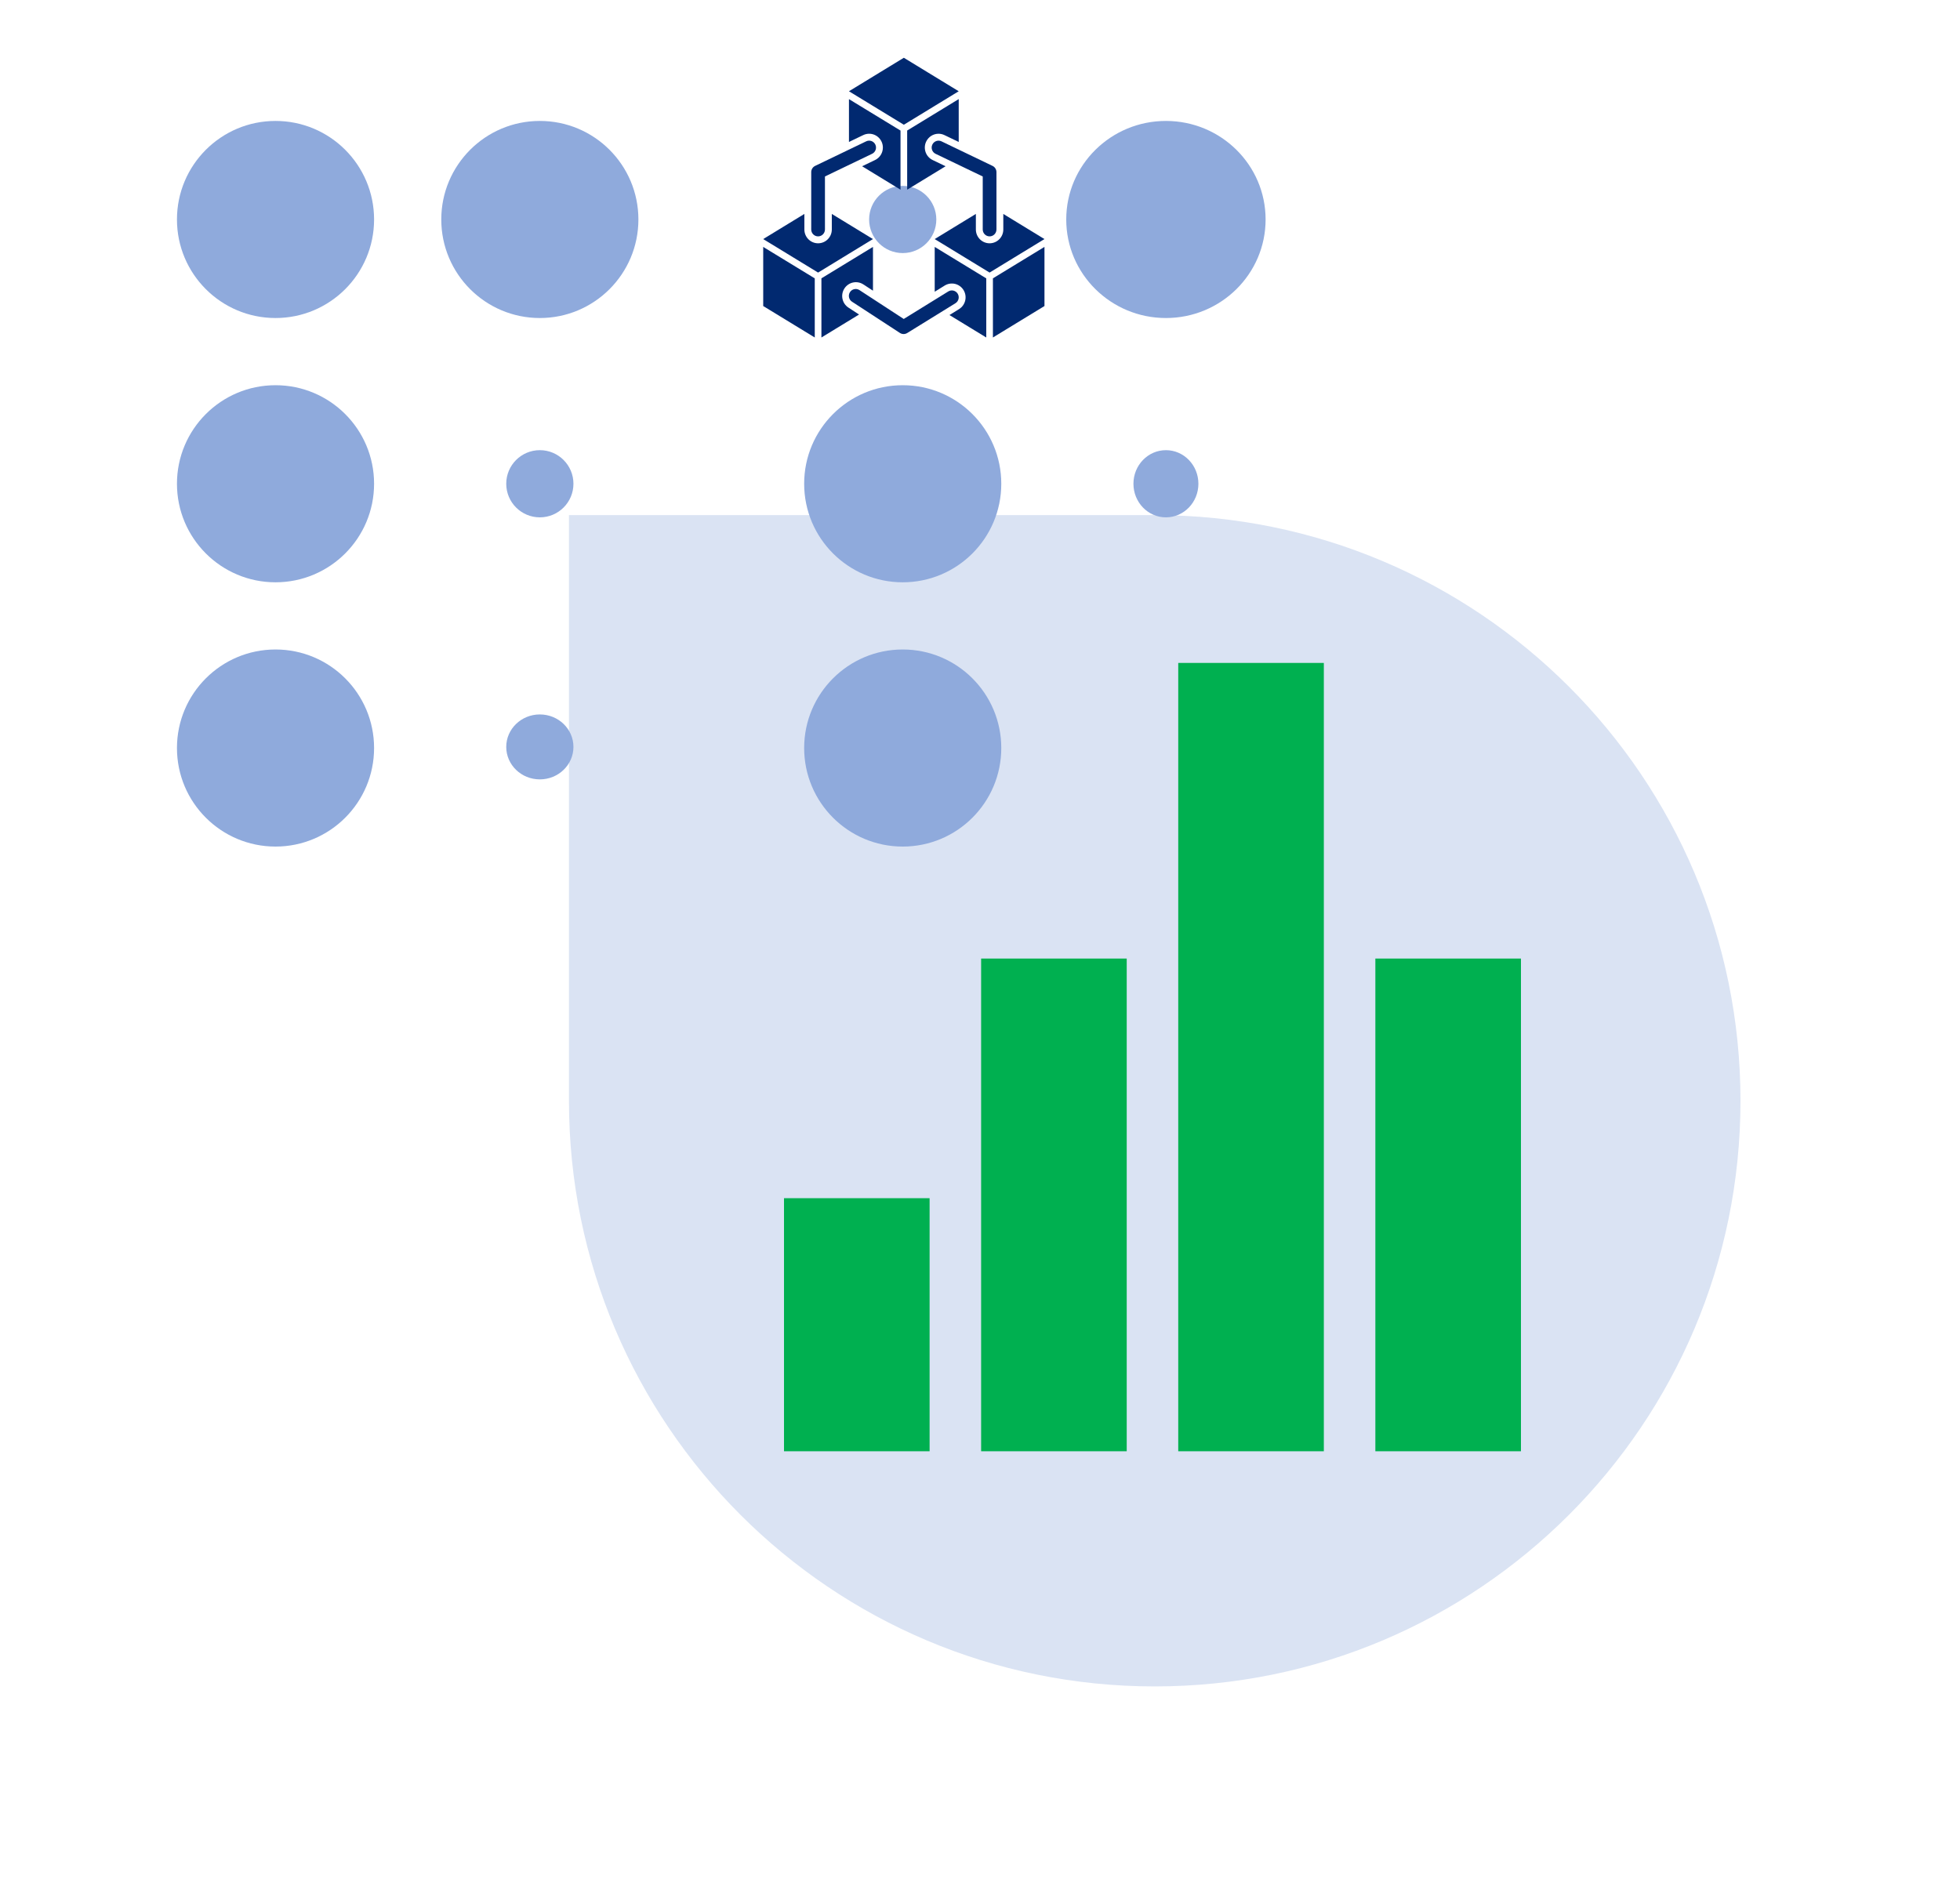 <svg width="875" height="850" xmlns="http://www.w3.org/2000/svg" xmlns:xlink="http://www.w3.org/1999/xlink" overflow="hidden"><defs><filter id="fx0" x="-10%" y="-10%" width="120%" height="120%" filterUnits="userSpaceOnUse" primitiveUnits="userSpaceOnUse"><feComponentTransfer color-interpolation-filters="sRGB"><feFuncR type="discrete" tableValues="0 0"/><feFuncG type="discrete" tableValues="0 0"/><feFuncB type="discrete" tableValues="0 0"/><feFuncA type="linear" slope="0.149" intercept="0"/></feComponentTransfer><feGaussianBlur stdDeviation="7.639 7.639"/></filter><clipPath id="clip1"><rect x="1031" y="504" width="875" height="850"/></clipPath><clipPath id="clip2"><rect x="-7" y="-7" width="891" height="864"/></clipPath><clipPath id="clip3"><rect x="0" y="0" width="876" height="850"/></clipPath><clipPath id="clip4"><rect x="1360" y="519" width="149" height="148"/></clipPath><clipPath id="clip5"><rect x="1360" y="519" width="149" height="148"/></clipPath><clipPath id="clip6"><rect x="1360" y="519" width="149" height="148"/></clipPath></defs><g clip-path="url(#clip1)" transform="translate(-1031 -504)"><g clip-path="url(#clip2)" filter="url(#fx0)" transform="translate(1030 504)"><g clip-path="url(#clip3)"><path d="M24.198 157.49C24.198 83.599 84.099 23.698 157.991 23.698L718.645 23.698C792.537 23.698 852.438 83.599 852.438 157.49L852.438 692.645C852.438 766.537 792.537 826.438 718.645 826.438L157.991 826.438C84.099 826.438 24.198 766.537 24.198 692.645Z" fill="#FFFFFF" fill-rule="evenodd"/></g></g><path d="M1053 645.169C1053 572.726 1111.73 514 1184.17 514L1733.83 514C1806.27 514 1865 572.726 1865 645.169L1865 1169.83C1865 1242.27 1806.27 1301 1733.83 1301L1184.17 1301C1111.73 1301 1053 1242.27 1053 1169.83Z" fill="#FFFFFF" fill-rule="evenodd"/><path d="M1546.5 1257C1402.08 1257 1285 1139.92 1285 995.5 1285 908.333 1285 821.167 1285 734 1372.17 734 1459.33 734 1546.5 734 1690.92 734 1808 851.078 1808 995.5 1808 1139.92 1690.92 1257 1546.5 1257Z" fill="#DAE3F3" fill-rule="evenodd"/><path d="M1198 602C1198 626.3 1178.3 646 1154 646 1129.7 646 1110 626.3 1110 602 1110 577.699 1129.7 558 1154 558 1178.3 558 1198 577.699 1198 602Z" fill="#8FAADC" fill-rule="evenodd"/><path d="M1198 720C1198 744.301 1178.3 764.001 1154 764.001 1129.7 764.001 1110 744.301 1110 720 1110 695.7 1129.7 676 1154 676 1178.3 676 1198 695.7 1198 720Z" fill="#8FAADC" fill-rule="evenodd"/><path d="M1198 838C1198 862.301 1178.3 882 1154 882 1129.7 882 1110 862.301 1110 838 1110 813.699 1129.7 794 1154 794 1178.3 794 1198 813.699 1198 838Z" fill="#8FAADC" fill-rule="evenodd"/><path d="M1287 720C1287 728.284 1280.28 735 1272 735 1263.72 735 1257 728.284 1257 720 1257 711.716 1263.72 705 1272 705 1280.28 705 1287 711.716 1287 720Z" fill="#8FAADC" fill-rule="evenodd"/><path d="M1287 837.5C1287 845.508 1280.28 852 1272 852 1263.72 852 1257 845.508 1257 837.5 1257 829.492 1263.72 823 1272 823 1280.28 823 1287 829.492 1287 837.5Z" fill="#8FAADC" fill-rule="evenodd"/><path d="M1316 602C1316 626.3 1296.3 646 1272 646 1247.7 646 1228 626.3 1228 602 1228 577.699 1247.7 558 1272 558 1296.3 558 1316 577.699 1316 602Z" fill="#8FAADC" fill-rule="evenodd"/><path d="M1449 602C1449 610.284 1442.28 617 1434 617 1425.72 617 1419 610.284 1419 602 1419 593.716 1425.72 587 1434 587 1442.28 587 1449 593.716 1449 602Z" fill="#8FAADC" fill-rule="evenodd"/><path d="M1478 720C1478 744.301 1458.3 764.001 1434 764.001 1409.7 764.001 1390 744.301 1390 720 1390 695.7 1409.7 676 1434 676 1458.3 676 1478 695.7 1478 720Z" fill="#8FAADC" fill-rule="evenodd"/><path d="M1478 838C1478 862.301 1458.3 882 1434 882 1409.7 882 1390 862.301 1390 838 1390 813.699 1409.7 794 1434 794 1458.3 794 1478 813.699 1478 838Z" fill="#8FAADC" fill-rule="evenodd"/><path d="M1566 720C1566 728.284 1559.51 735 1551.5 735 1543.49 735 1537 728.284 1537 720 1537 711.716 1543.49 705 1551.5 705 1559.51 705 1566 711.716 1566 720Z" fill="#8FAADC" fill-rule="evenodd"/><path d="M1596 602C1596 626.3 1576.08 646 1551.5 646 1526.92 646 1507 626.3 1507 602 1507 577.699 1526.92 558 1551.5 558 1576.08 558 1596 577.699 1596 602Z" fill="#8FAADC" fill-rule="evenodd"/><path d="M1645 932 1710 932 1710 1152 1645 1152Z" fill="#00B050" fill-rule="evenodd"/><path d="M1557 800 1622 800 1622 1152 1557 1152Z" fill="#00B050" fill-rule="evenodd"/><path d="M1469 932 1534 932 1534 1152 1469 1152Z" fill="#00B050" fill-rule="evenodd"/><path d="M1381 1039 1446 1039 1446 1152 1381 1152Z" fill="#00B050" fill-rule="evenodd"/><g clip-path="url(#clip4)"><g clip-path="url(#clip5)"><g clip-path="url(#clip6)"><path d="M10.719 97.043 10.719 120.8 33.733 134.75 33.733 108.535 10.719 94.591 10.719 97.043Z" fill="#012970" transform="matrix(1 0 0 1.007 1361 519)"/><path d="M113.267 134.75 136.281 120.8 136.281 94.578 113.267 108.52 113.267 134.75Z" fill="#012970" transform="matrix(1 0 0 1.007 1361 519)"/><path d="M55.375 45.005C56.198 44.609 57.101 44.404 58.014 44.406 61.397 44.405 64.14 47.147 64.141 50.53 64.142 52.89 62.787 55.04 60.657 56.058L54.869 58.823 72.015 69.213 72.015 42.999 49 29.057 49 48.044Z" fill="#012970" transform="matrix(1 0 0 1.007 1361 519)"/><path d="M74.985 42.984 74.985 69.213 92.135 58.822 86.349 56.056C83.298 54.596 82.008 50.938 83.468 47.887 84.485 45.762 86.63 44.409 88.986 44.406 89.9 44.405 90.803 44.611 91.627 45.008L98 48.051 98 29.042Z" fill="#012970" transform="matrix(1 0 0 1.007 1361 519)"/><path d="M84.6 33.689 87.457 31.953 98 25.567 73.5 10.719 62.957 17.104 60.1 18.84 49 25.567 73.5 40.416 84.6 33.689Z" fill="#012970" transform="matrix(1 0 0 1.007 1361 519)"/><path d="M49.176 97.489 59.719 91.109 41.344 79.966 41.344 86.857C41.344 90.24 38.602 92.982 35.219 92.982 31.836 92.982 29.094 90.24 29.094 86.857L29.094 79.966 24.676 82.642 21.819 84.372 10.719 91.109 35.219 105.963 46.319 99.225Z" fill="#012970" transform="matrix(1 0 0 1.007 1361 519)"/><path d="M125.739 97.489 136.281 91.109 117.906 79.966 117.906 86.857C117.906 90.24 115.164 92.982 111.781 92.982 108.399 92.982 105.656 90.24 105.656 86.857L105.656 79.966 101.239 82.64 98.381 84.372 87.281 91.109 111.781 105.963 122.881 99.225Z" fill="#012970" transform="matrix(1 0 0 1.007 1361 519)"/><path d="M87.281 97.043 87.281 114.456 91.734 111.723C94.618 109.953 98.389 110.856 100.159 113.74 101.929 116.623 101.026 120.395 98.142 122.165L93.866 124.797 110.296 134.75 110.296 108.535 87.281 94.591Z" fill="#012970" transform="matrix(1 0 0 1.007 1361 519)"/><path d="M48.734 121.474C45.908 119.614 45.126 115.816 46.986 112.99 48.826 110.195 52.569 109.394 55.392 111.192L59.719 113.994 59.719 94.578 36.704 108.52 36.704 134.75 53.507 124.566Z" fill="#012970" transform="matrix(1 0 0 1.007 1361 519)"/><path d="M73.405 133.219C72.814 133.219 72.237 133.048 71.741 132.727L50.398 118.903C48.964 118.007 48.527 116.118 49.423 114.683 50.319 113.249 52.209 112.812 53.643 113.708 53.671 113.726 53.699 113.744 53.727 113.763L73.45 126.536 93.336 114.334C94.778 113.449 96.664 113.901 97.548 115.343 98.433 116.785 97.981 118.671 96.539 119.556L75.005 132.767C74.524 133.062 73.97 133.219 73.405 133.219Z" fill="#012970" transform="matrix(1 0 0 1.007 1361 519)"/><path d="M38.281 86.85 38.281 63.352 59.336 53.295C60.862 52.566 61.508 50.737 60.779 49.211 60.05 47.684 58.221 47.038 56.695 47.767L33.9 58.659C32.835 59.167 32.157 60.242 32.156 61.422L32.156 86.85C32.156 88.541 33.527 89.912 35.219 89.912L35.219 89.912C36.91 89.912 38.281 88.541 38.281 86.85Z" fill="#012970" transform="matrix(1 0 0 1.007 1361 519)"/><path d="M114.844 86.85 114.844 61.422C114.841 60.244 114.164 59.173 113.101 58.665L90.305 47.775C88.779 47.046 86.95 47.692 86.221 49.218 85.492 50.745 86.138 52.574 87.664 53.303L108.719 63.352 108.719 86.85C108.719 88.541 110.09 89.912 111.781 89.912 113.473 89.912 114.844 88.541 114.844 86.85Z" fill="#012970" transform="matrix(1 0 0 1.007 1361 519)"/></g></g></g></g></svg>